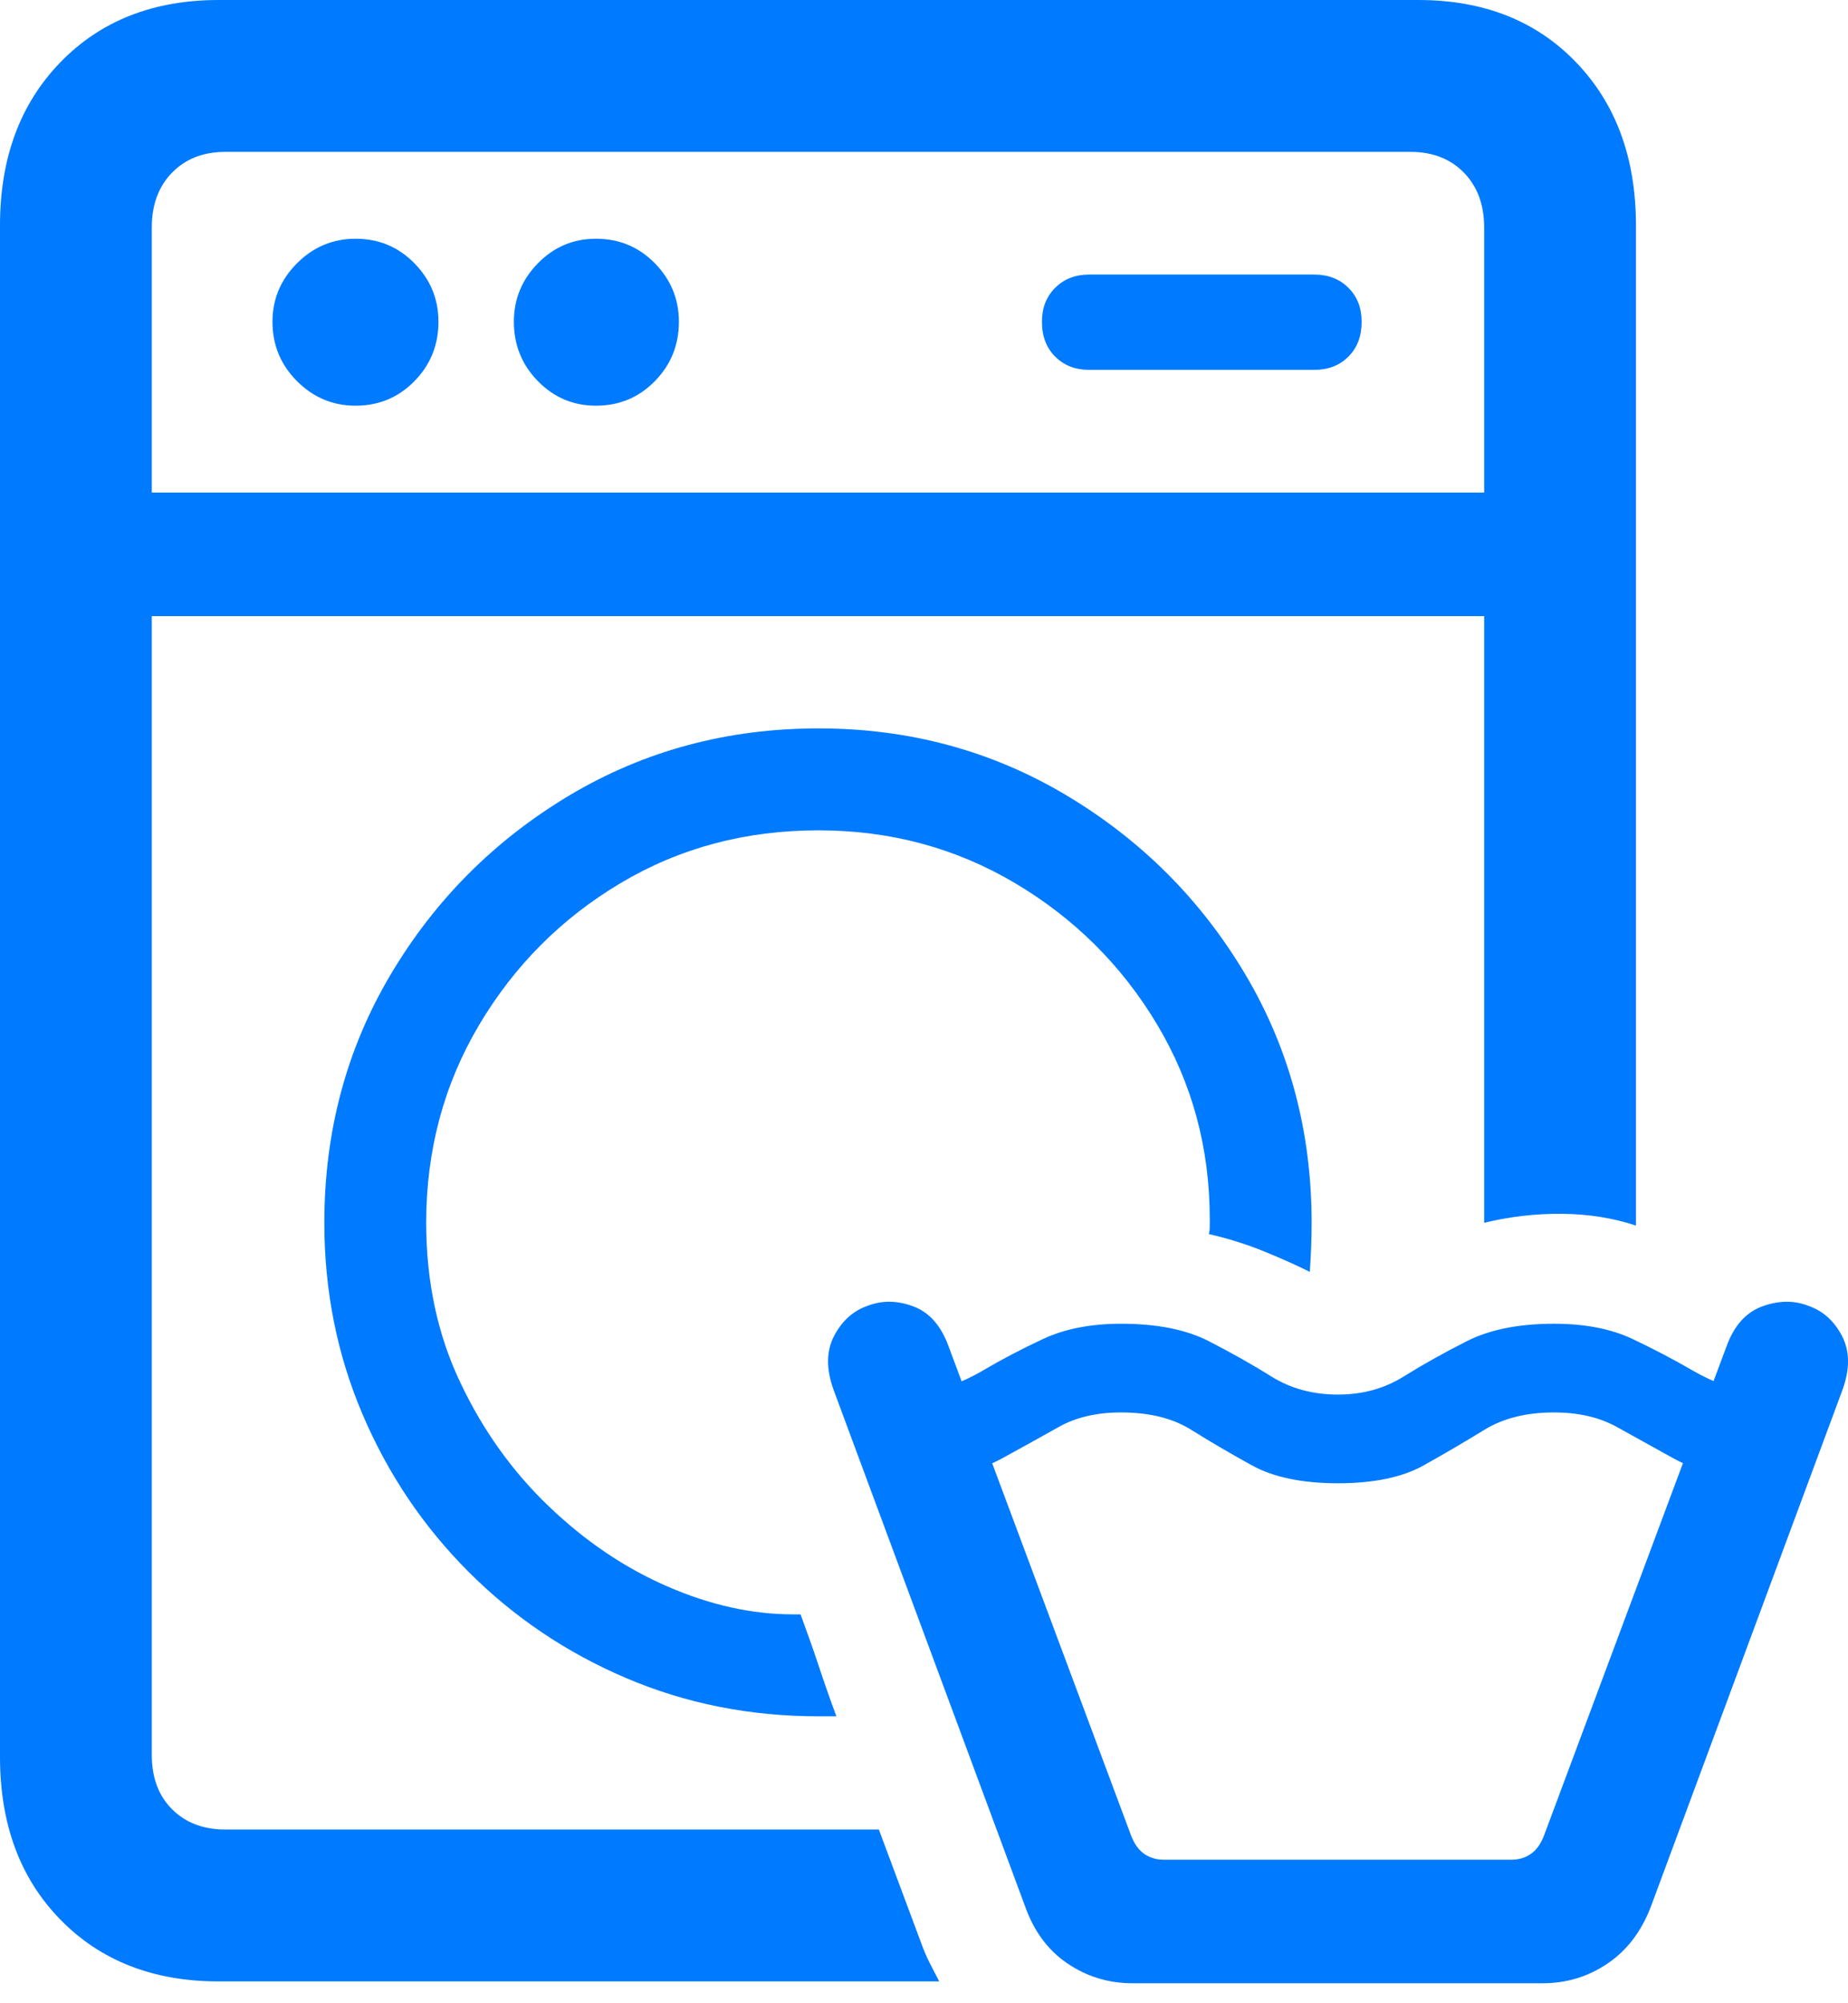 <?xml version="1.0" encoding="UTF-8"?>
<!--Generator: Apple Native CoreSVG 175.5-->
<!DOCTYPE svg
PUBLIC "-//W3C//DTD SVG 1.1//EN"
       "http://www.w3.org/Graphics/SVG/1.1/DTD/svg11.dtd">
<svg version="1.1" xmlns="http://www.w3.org/2000/svg" xmlns:xlink="http://www.w3.org/1999/xlink" width="19.139" height="20.732">
 <g>
  <rect height="20.732" opacity="0" width="19.139" x="0" y="0"/>
  <path d="M2.266 20.508L9.727 20.508Q9.688 20.43 9.644 20.347Q9.6 20.264 9.561 20.166L9.102 18.936L2.334 18.936Q1.992 18.936 1.782 18.726Q1.572 18.516 1.572 18.164L1.572 2.354Q1.572 2.002 1.782 1.787Q1.992 1.572 2.334 1.572L14.609 1.572Q14.951 1.572 15.161 1.787Q15.371 2.002 15.371 2.354L15.371 12.656Q15.771 12.559 16.182 12.563Q16.592 12.568 16.943 12.685L16.943 2.334Q16.943 1.289 16.323 0.645Q15.703 0 14.688 0L2.266 0Q1.25 0 0.625 0.645Q0 1.289 0 2.334L0 18.184Q0 19.229 0.625 19.868Q1.25 20.508 2.266 20.508ZM3.682 4.199Q4.043 4.199 4.292 3.945Q4.541 3.691 4.541 3.33Q4.541 2.979 4.292 2.725Q4.043 2.471 3.682 2.471Q3.33 2.471 3.076 2.725Q2.822 2.979 2.822 3.33Q2.822 3.691 3.076 3.945Q3.33 4.199 3.682 4.199ZM6.172 4.199Q6.533 4.199 6.782 3.945Q7.031 3.691 7.031 3.33Q7.031 2.979 6.782 2.725Q6.533 2.471 6.172 2.471Q5.82 2.471 5.571 2.725Q5.322 2.979 5.322 3.33Q5.322 3.691 5.571 3.945Q5.82 4.199 6.172 4.199ZM11.279 3.828L13.613 3.828Q13.828 3.828 13.965 3.691Q14.102 3.555 14.102 3.33Q14.102 3.115 13.965 2.979Q13.828 2.842 13.613 2.842L11.279 2.842Q11.065 2.842 10.928 2.979Q10.791 3.115 10.791 3.33Q10.791 3.555 10.928 3.691Q11.065 3.828 11.279 3.828ZM0.859 6.377L16.074 6.377L16.074 5.098L0.859 5.098ZM3.359 12.656Q3.359 13.711 3.755 14.639Q4.15 15.566 4.854 16.27Q5.557 16.973 6.484 17.368Q7.412 17.764 8.477 17.764Q8.525 17.764 8.569 17.764Q8.613 17.764 8.662 17.764Q8.564 17.5 8.477 17.236Q8.389 16.973 8.291 16.709Q8.281 16.709 8.257 16.709Q8.232 16.709 8.213 16.709Q7.578 16.709 6.914 16.421Q6.25 16.133 5.684 15.591Q5.117 15.049 4.766 14.307Q4.414 13.565 4.414 12.656Q4.414 11.533 4.961 10.61Q5.508 9.688 6.426 9.141Q7.344 8.594 8.477 8.594Q9.59 8.594 10.513 9.141Q11.435 9.688 11.982 10.601Q12.529 11.514 12.529 12.617Q12.529 12.656 12.529 12.695Q12.529 12.734 12.52 12.773Q12.822 12.842 13.096 12.954Q13.369 13.066 13.565 13.164Q13.574 13.037 13.579 12.91Q13.584 12.783 13.584 12.656Q13.584 11.24 12.896 10.083Q12.207 8.926 11.045 8.232Q9.883 7.539 8.477 7.539Q7.061 7.539 5.898 8.232Q4.736 8.926 4.048 10.083Q3.359 11.24 3.359 12.656Z" fill="#007aff"/>
  <path d="M13.857 15.352Q14.414 15.352 14.746 15.166Q15.078 14.98 15.371 14.8Q15.664 14.619 16.094 14.619Q16.475 14.619 16.748 14.771Q17.021 14.922 17.329 15.093Q17.637 15.264 18.135 15.322L18.203 14.434Q17.842 14.365 17.539 14.19Q17.236 14.014 16.904 13.857Q16.572 13.701 16.094 13.701Q15.547 13.701 15.19 13.882Q14.834 14.062 14.536 14.248Q14.238 14.434 13.857 14.434Q13.467 14.434 13.169 14.248Q12.871 14.062 12.52 13.882Q12.168 13.701 11.611 13.701Q11.143 13.701 10.806 13.857Q10.469 14.014 10.171 14.19Q9.873 14.365 9.502 14.434L9.57 15.322Q10.068 15.264 10.381 15.093Q10.693 14.922 10.962 14.771Q11.23 14.619 11.611 14.619Q12.051 14.619 12.339 14.8Q12.627 14.98 12.964 15.166Q13.301 15.352 13.857 15.352ZM11.729 20.527L15.977 20.527Q16.348 20.527 16.65 20.322Q16.953 20.117 17.1 19.727L19.082 14.385Q19.199 14.062 19.077 13.828Q18.955 13.594 18.73 13.516Q18.506 13.428 18.252 13.521Q17.998 13.613 17.881 13.935L15.996 18.984Q15.947 19.121 15.859 19.185Q15.771 19.248 15.654 19.248L12.051 19.248Q11.934 19.248 11.846 19.185Q11.758 19.121 11.709 18.984L9.824 13.935Q9.707 13.613 9.458 13.521Q9.209 13.428 8.984 13.516Q8.76 13.594 8.638 13.828Q8.516 14.062 8.633 14.385L10.615 19.727Q10.752 20.117 11.055 20.322Q11.357 20.527 11.729 20.527Z" fill="#007aff"/>
 </g>
</svg>
